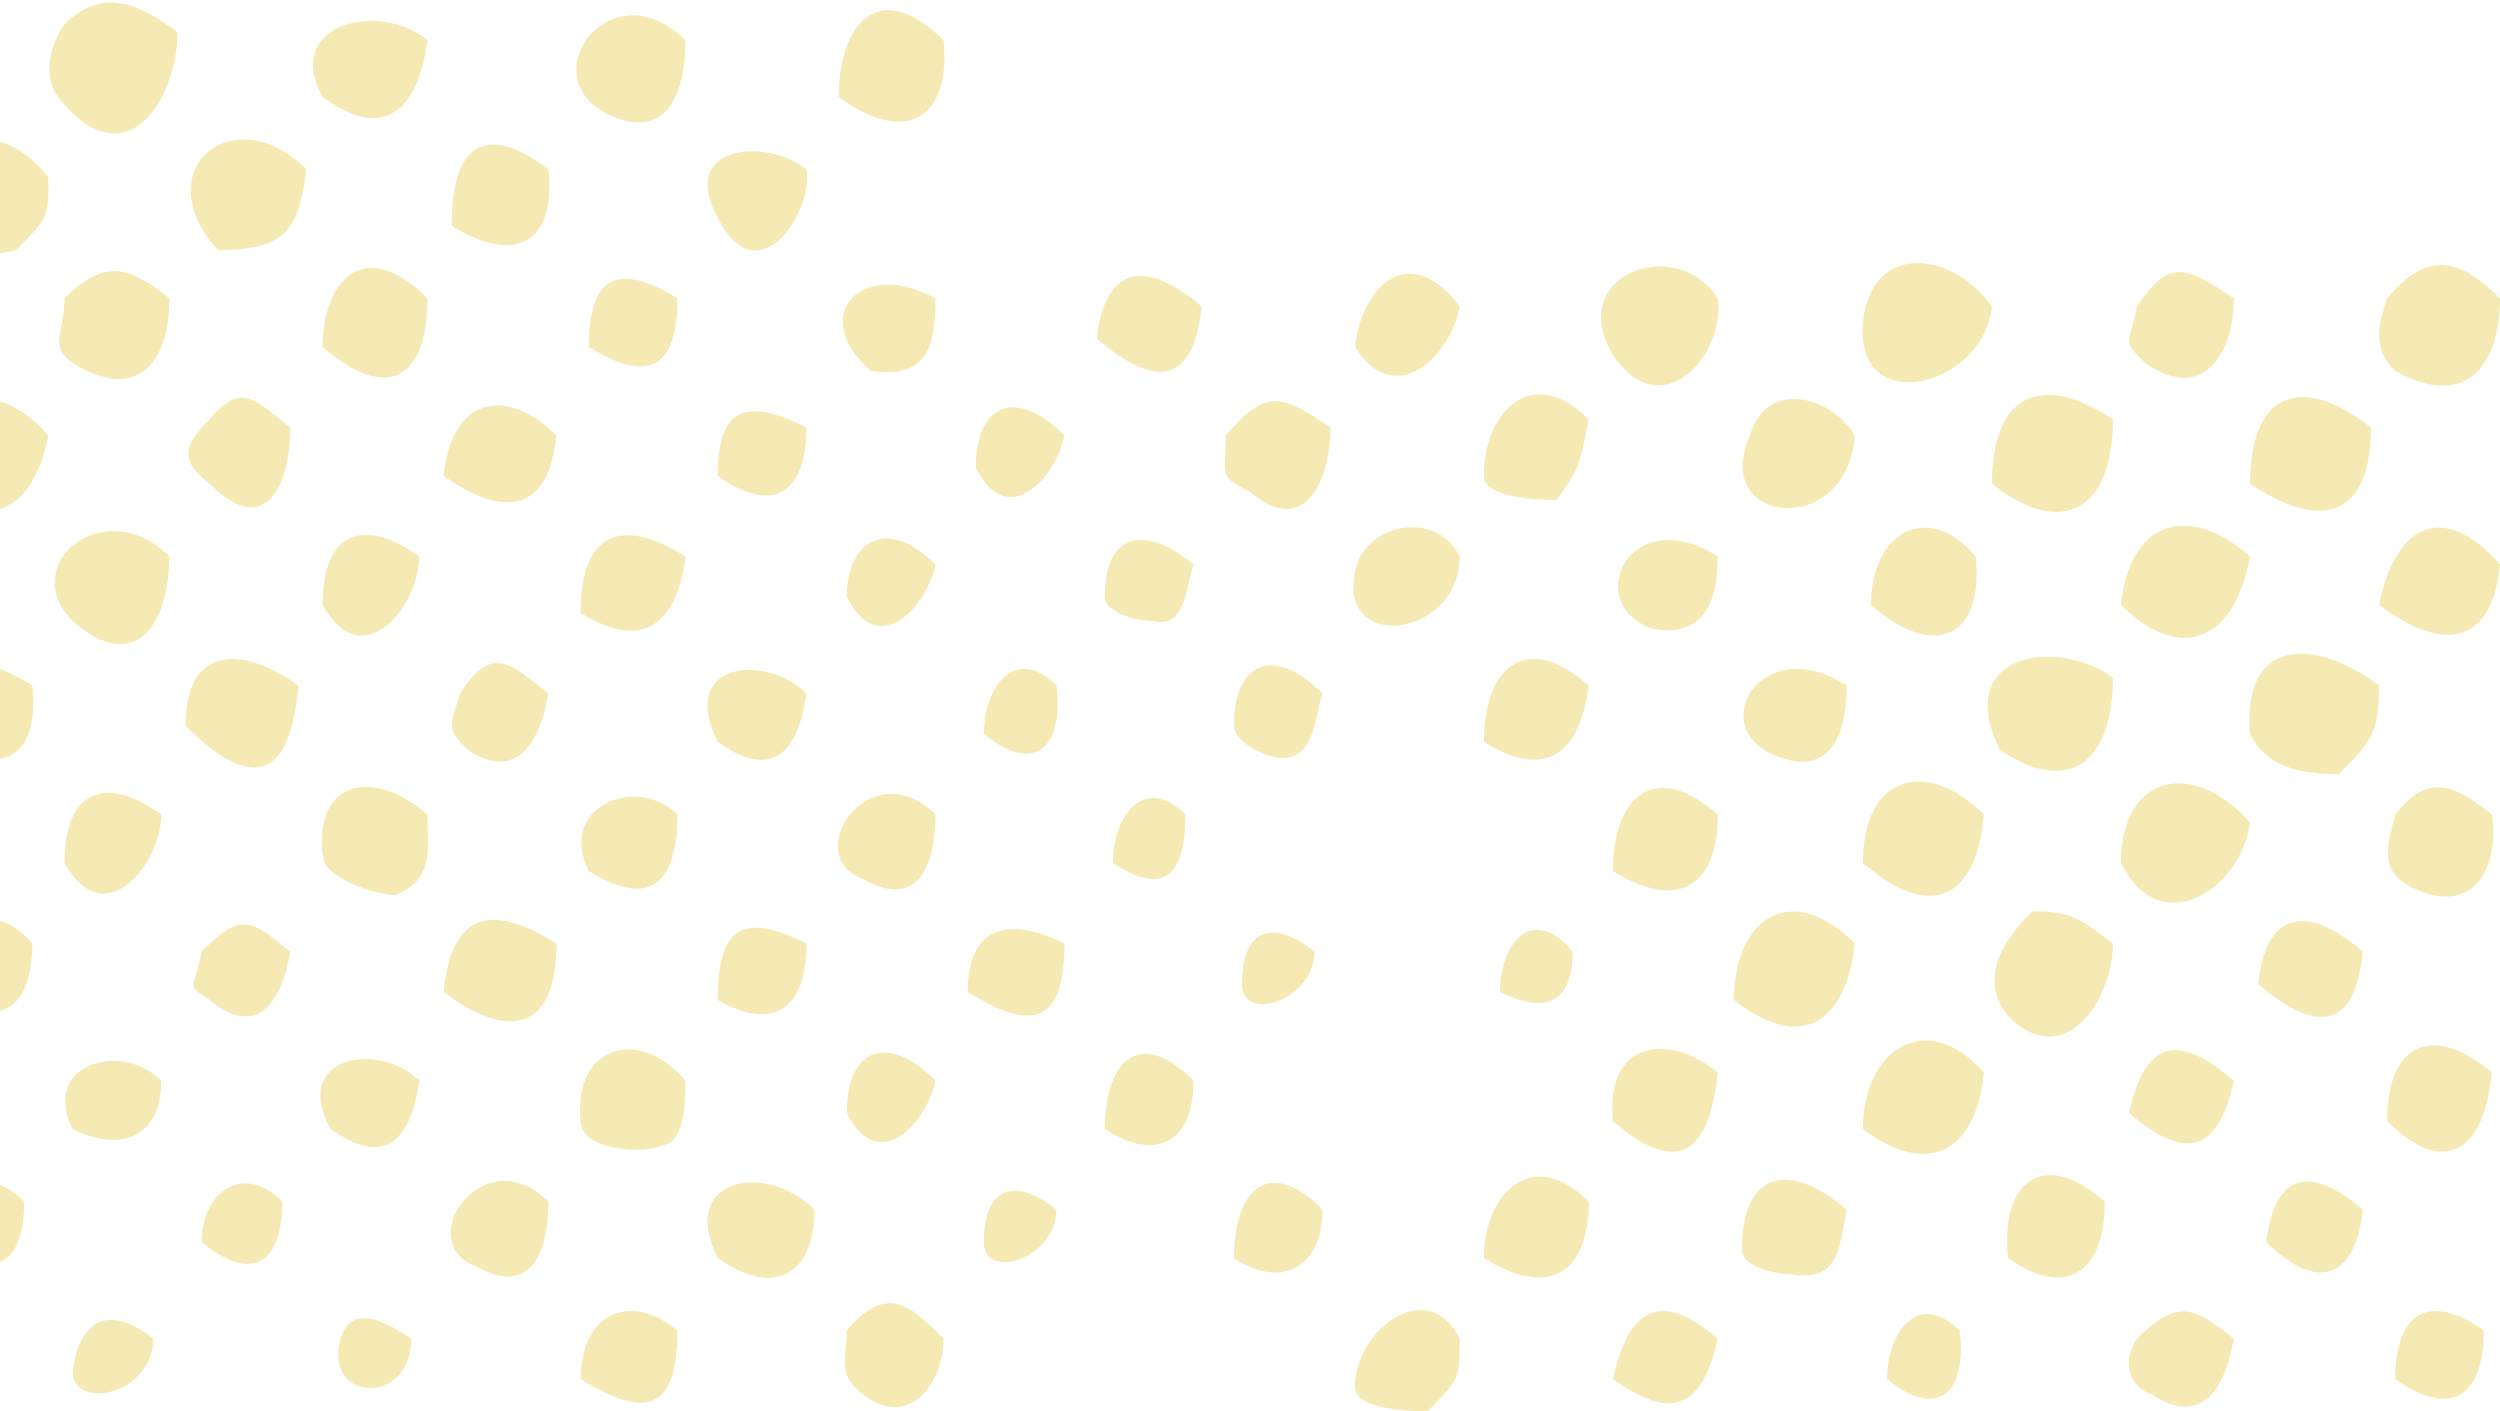 <svg width="310" height="175" fill="none" xmlns="http://www.w3.org/2000/svg">
  <g opacity=".3" clip-path="url(#a)" fill-rule="evenodd" clip-rule="evenodd" fill="#DEB905">
    <path d="M310 37c0 8-4 14-13 9-3-3-2-6-1-9 5-6 9-5 14 0Zm0 33c-1 10-7 11-15 5 2-10 8-13 15-5Zm-1 31c1 6-2 13-10 9-4-2-3-5-2-9 4-5 7-4 12 0Zm0 32c-1 10-6 13-13 6 0-10 6-12 13-6Zm-1 32c0 8-4 11-11 6 0-8 4-11 11-6Zm-13-80c0 6-1 7-5 11-5 0-9-1-11-5-1-12 8-12 16-6Zm-1-32c0 11-6 13-15 7 0-11 6-14 15-7Zm-1 65c-1 10-6 10-13 4 1-9 6-10 13-4Zm0 32c-1 9-6 10-12 4 1-8 5-10 12-4Zm-14-81c-2 11-9 13-16 6 1-10 8-13 16-6Zm0 33c-1 8-11 15-16 5 0-11 9-13 16-5Zm-2-65c0 7-4 13-11 8-3-3-2-2-1-7 4-6 6-5 12-1Zm0 97c-2 9-6 10-13 4 2-9 6-10 13-4Zm0 32c-1 6-4 11-10 7-3-1-4-4-2-7 5-5 7-4 12 0ZM262 52c0 11-6 15-15 8 0-11 6-14 15-8Zm0 32c0 10-5 15-14 9-6-12 7-14 14-9Zm0 33c0 7-6 16-13 9-4-5 0-10 3-13 5 0 6 1 10 4Zm-1 32c0 9-5 12-12 7-1-9 4-14 12-7ZM247 38c-1 10-17 14-16 2 1-10 11-9 16-2Zm-1 63c-1 11-7 13-15 6 0-11 8-13 15-6Zm0 32c-1 10-7 13-15 7 0-10 8-15 15-7Zm-1-64c1 10-5 13-13 6 0-9 7-13 13-6Zm-2 96c1 8-3 11-9 6 0-6 4-11 9-6ZM230 54c-1 13-18 11-13 0 2-7 10-5 13 0Zm0 63c-1 9-6 14-15 7 0-10 7-15 15-7Zm-1 33c-1 5-1 9-7 8-2 0-6-1-6-3 0-10 6-11 13-5Zm0-65c0 6-2 11-8 9-10-3-3-16 8-9Zm-16-48c1 7-7 16-13 7-6-10 8-15 13-7Zm0 96c-1 10-5 13-13 6-1-10 7-11 13-6Zm0-64c0 6-2 10-8 9-9-3-3-16 8-9Zm0 32c0 9-5 12-13 7 0-9 5-14 13-7Zm0 65c-2 9-6 10-13 5 2-9 6-11 13-5ZM197 52c-1 5-1 6-4 10-1 0-9 0-9-3 0-8 6-14 13-7Zm0 33c-1 8-5 12-13 7 0-9 5-14 13-7Zm0 64c0 9-5 12-13 7 0-8 6-14 13-7Zm-2-31c0 6-3 8-9 5 0-6 4-11 9-5Zm-14-80c-1 6-8 13-13 5 1-8 7-13 13-5Zm0 31c0 10-15 12-13 2 1-6 10-8 13-2Zm0 97c0 5 0 5-4 9-1 0-9 0-9-3 0-7 9-14 13-6ZM165 53c0 6-3 14-10 8-4-2-3-2-3-7 5-6 7-5 13-1Zm-1 33c-1 3-1 8-5 8-2 0-6-2-6-4 0-8 5-10 11-4Zm0 64c0 7-5 10-11 6 0-8 4-13 11-6Zm-1-32c0 6-9 9-9 4 0-7 4-8 9-4Zm-14-80c-1 10-6 10-13 4 1-9 6-10 13-4Zm-1 32c-1 3-1 8-5 7-2 0-6-1-6-3 0-8 5-9 11-4Zm0 64c0 8-5 10-11 6 0-8 4-13 11-6Zm-1-33c0 8-3 10-9 6 0-6 4-11 9-6Zm-15-47c-1 5-7 12-11 4 0-8 5-10 11-4Zm0 63c0 10-4 11-12 6 0-9 6-9 12-6Zm-1-32c1 8-3 11-9 6 0-6 4-11 9-6Zm0 65c0 6-9 9-9 4 0-7 4-8 9-4ZM117 5c1 10-5 13-13 7 0-9 5-15 13-7Zm0 161c0 6-5 12-11 6-2-2-1-4-1-7 5-6 8-3 12 1Zm-1-129c0 6-1 10-8 9-8-7-1-14 8-9Zm0 33c-1 5-7 12-11 4 0-7 5-10 11-4Zm0 31c0 6-2 12-9 8-8-3 1-16 9-8Zm0 33c-1 5-7 12-11 4 0-8 5-10 11-4Zm-15 16c0 8-5 11-12 6-5-10 6-12 12-6Zm-1-129c1 5-6 16-11 6-5-9 6-10 11-6Zm0 65c-1 7-4 11-11 6-5-10 6-11 11-6Zm0-33c0 8-4 11-11 6 0-8 3-10 11-6Zm0 64c0 8-4 11-11 7 0-9 3-11 11-7ZM85 5c0 6-2 13-10 9-9-5 1-18 10-9Zm0 129c0 2 0 8-3 8-1 1-10 1-10-3-1-9 7-12 13-5Zm0-65c-1 8-5 12-13 7 0-10 5-12 13-7Zm-1-32c0 8-3 11-11 6 0-8 3-11 11-6Zm0 64c0 8-3 12-11 7-4-8 6-12 11-7Zm0 64c0 10-4 11-12 6 0-8 6-11 12-6ZM69 54c-1 10-7 10-14 5 1-10 8-11 14-5Zm0 63c0 11-6 12-14 6 1-10 6-11 14-6Zm-1-96c1 9-4 12-12 7 0-10 4-13 12-7Zm0 65c-1 6-4 11-10 7-3-3-2-3-1-7 4-6 6-4 11 0Zm0 63c0 6-2 12-9 8-8-3 1-16 9-8ZM53 5c-1 8-5 13-13 7-5-9 7-12 13-7Zm0 32c0 10-5 13-13 6 0-8 5-14 13-6Zm0 64c0 4 1 8-4 10-2 0-9-2-9-5-1-9 6-11 13-5Zm-1-32c0 6-7 15-12 6 0-9 5-11 12-6Zm0 65c-1 7-4 11-11 6-5-9 6-11 11-6Zm-1 32c0 8-10 8-9 1 1-6 6-3 9-1ZM38 21c-1 8-3 10-11 10-9-10 2-19 11-10Zm-1 64c-1 12-6 13-14 5 0-10 7-10 14-5Zm-1-32c0 7-3 14-10 7-4-3-3-5 0-8 4-5 6-2 10 1Zm0 65c-1 6-4 11-10 6-3-2-2-1-1-6 5-5 6-4 11 0Zm-1 31c0 8-4 10-10 5 0-6 5-10 10-5ZM22 4c0 8-6 18-14 9-3-3-2-7 0-10 5-5 10-2 14 1Zm-1 33c0 8-4 13-12 8-3-2-1-4-1-8 5-5 8-4 13 0Zm0 32c0 8-4 15-12 8-7-7 4-16 12-8Zm-1 32c0 6-7 15-12 6 0-9 5-11 12-6Zm0 33c0 7-5 9-11 6-4-8 6-11 11-6Zm-1 32c0 7-10 9-10 4 1-7 5-8 10-4ZM6 22c0 5 0 5-4 9-4 1-9 1-11-4-2-11 9-13 15-5Zm0 32C4 64-2 66-9 60c0-11 8-14 15-6ZM4 85c1 9-4 12-12 6 0-9 4-11 12-6Zm0 32c0 8-4 11-11 6 0-6 5-13 11-6Zm-1 32c0 8-4 10-10 5 1-6 5-10 10-5Z"/>
  </g>
  <defs>
    <clipPath id="a">
      <path fill="#fff" transform="translate(-152)" d="M0 0h462v175H0z"/>
    </clipPath>
  </defs>
</svg>
